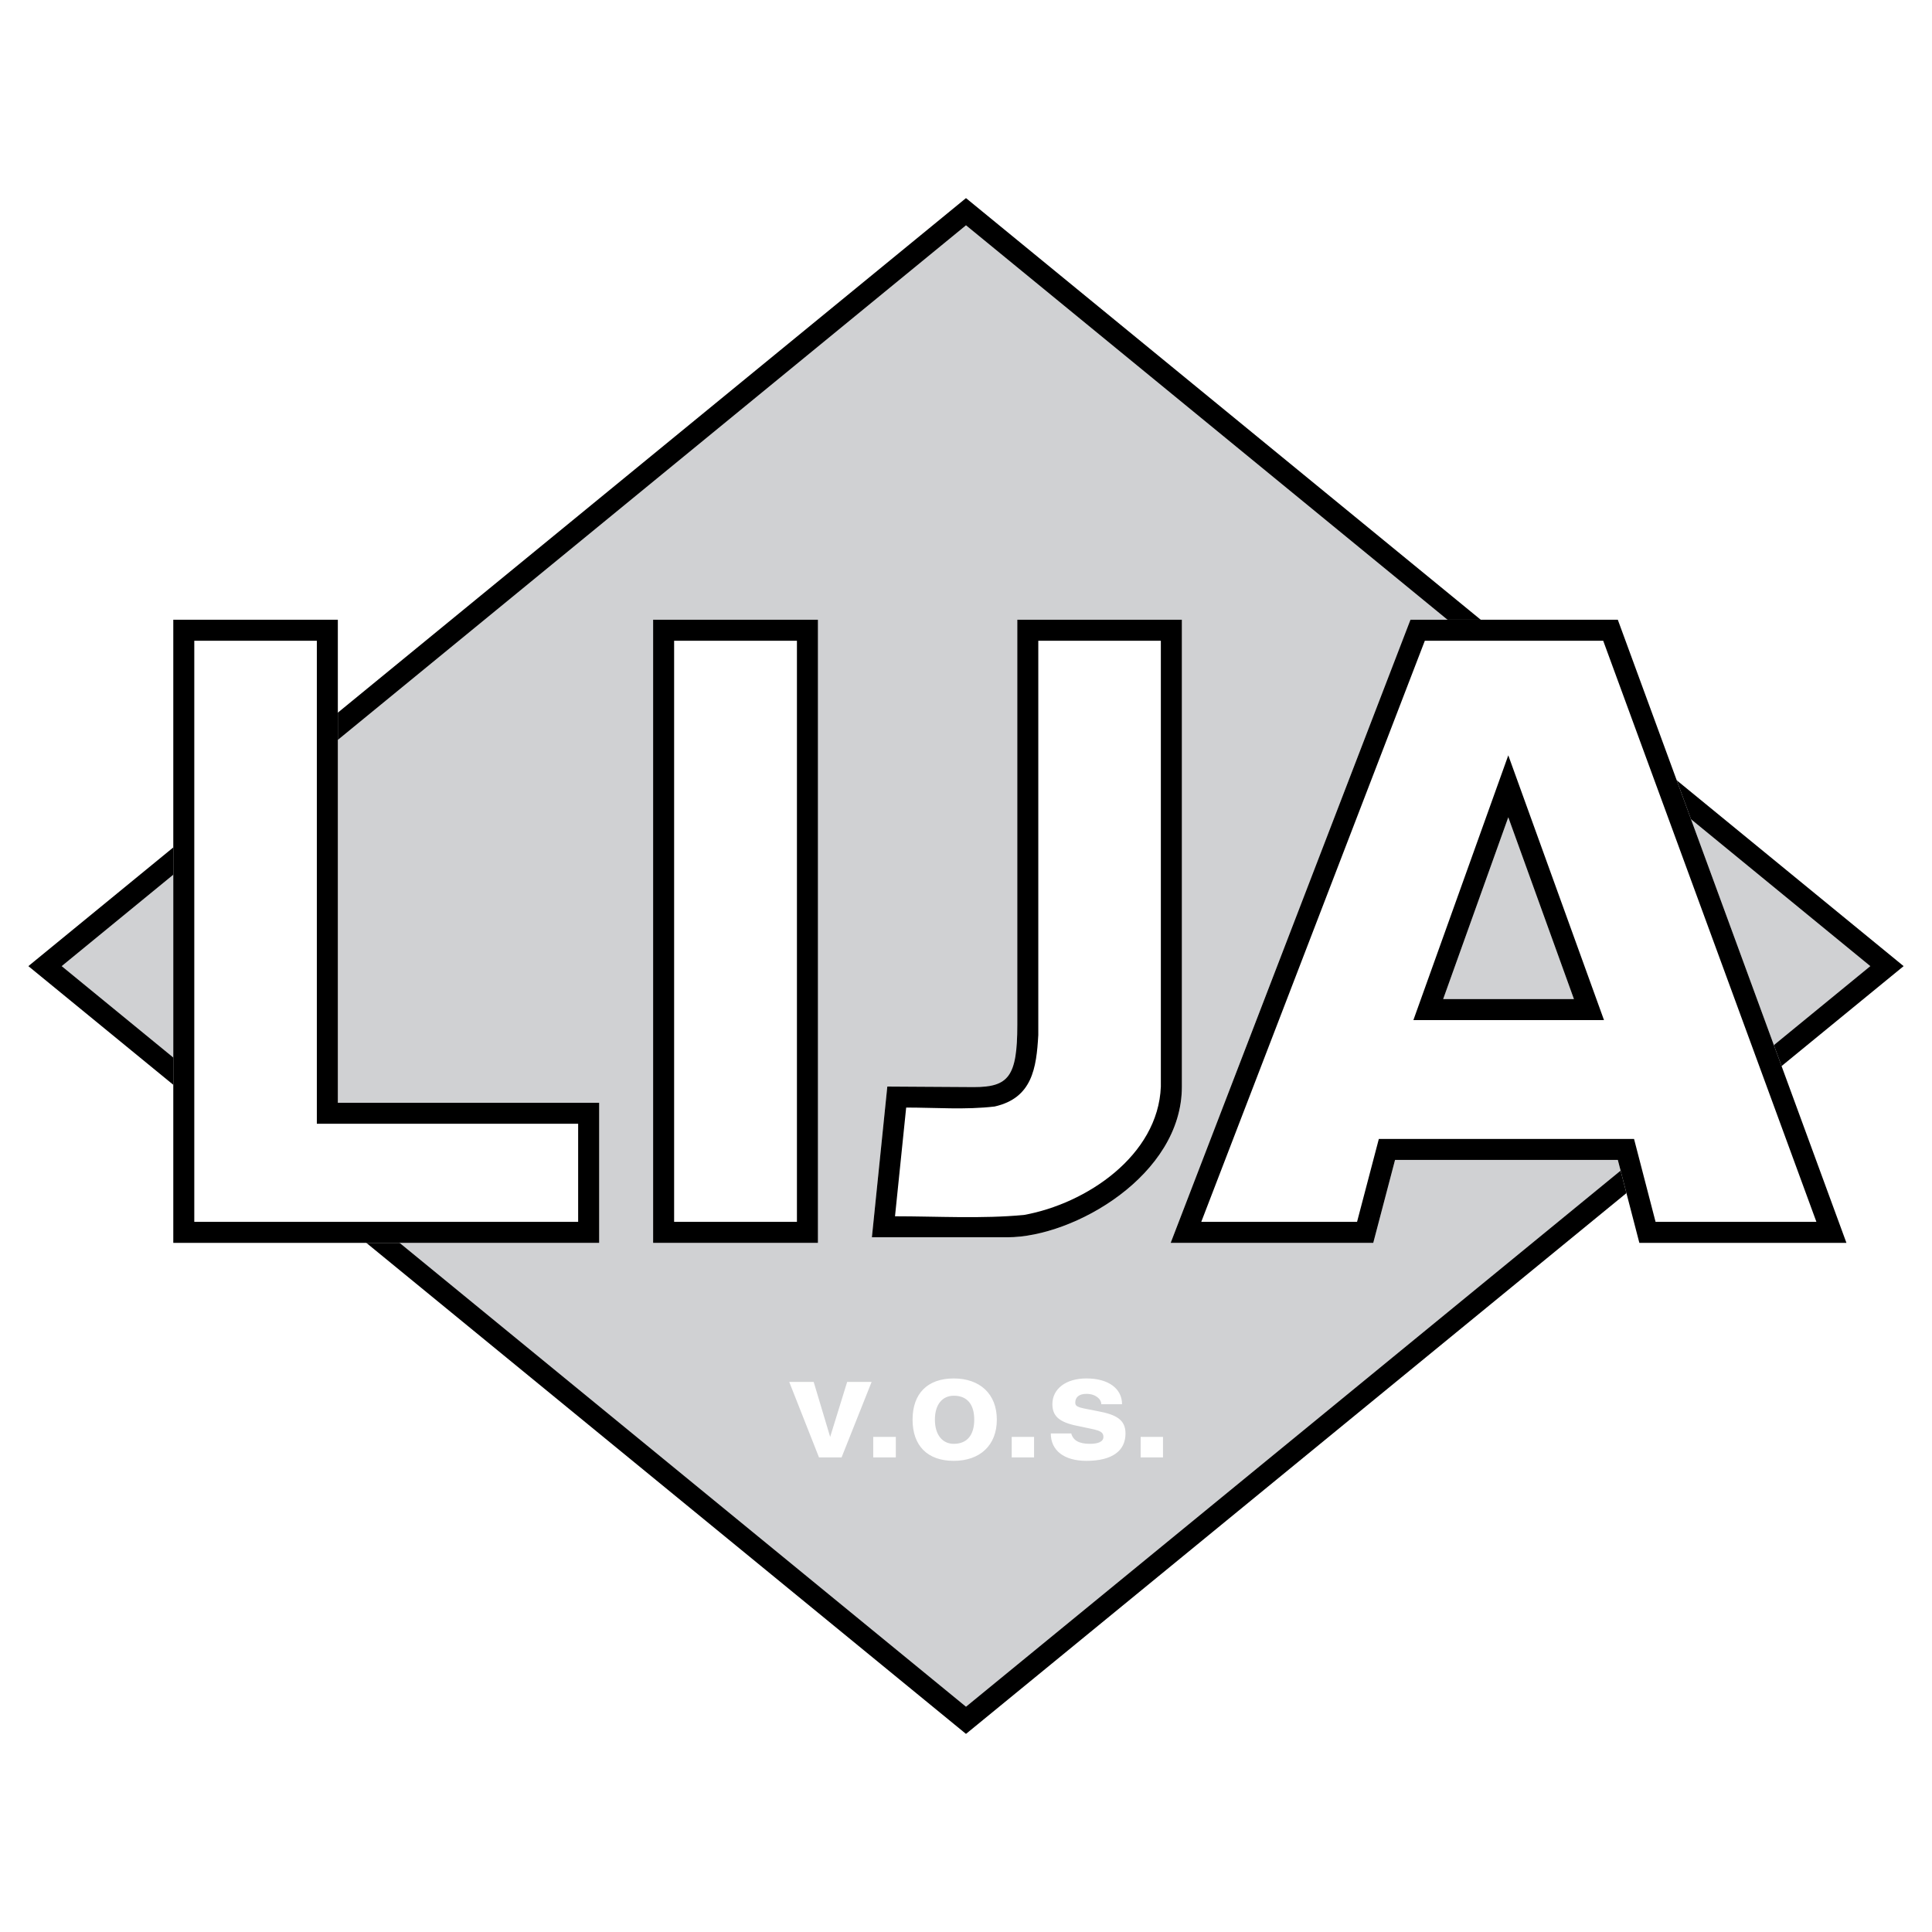 <svg xmlns="http://www.w3.org/2000/svg" width="2500" height="2500" viewBox="0 0 192.756 192.756"><g fill-rule="evenodd" clip-rule="evenodd"><path fill="#fff" d="M0 0h192.756v192.756H0V0z"/><path d="M2.834 96.391l93.543-76.622 93.544 76.622-93.544 76.597L2.834 96.391zm78.877 49.013h2.254l2.997-7.532h-2.44l-1.697 5.489-1.645-5.489h-2.44l2.971 7.532zm5.411 0h2.254v-2.043h-2.254v2.043zm3.925-3.766c0 2.573 1.458 4.111 4.11 4.111 2.6 0 4.297-1.538 4.297-4.111 0-2.572-1.697-4.11-4.297-4.11-2.651-.001-4.11 1.537-4.11 4.11zm2.228 0c0-1.538.769-2.387 1.883-2.387 1.326 0 2.042.849 2.042 2.387s-.715 2.414-2.042 2.414c-1.114 0-1.883-.876-1.883-2.414zm7.664 3.766h2.229v-2.043h-2.229v2.043zm3.899-2.386c0 1.697 1.326 2.731 3.555 2.731 2.625 0 3.898-1.034 3.898-2.731 0-1.38-.928-1.884-2.785-2.229-1.697-.345-2.227-.345-2.227-.849 0-.53.371-.875 1.113-.875.928 0 1.484.53 1.484 1.034h2.07c0-1.538-1.326-2.572-3.555-2.572-2.043 0-3.395 1.034-3.395 2.572 0 1.379.955 1.883 2.811 2.228 1.512.345 2.281.345 2.281 1.034 0 .505-.584.69-1.354.69-1.086 0-1.67-.345-1.855-1.034h-2.041v.001zm8.965 2.386h2.229v-2.043h-2.229v2.043z" fill="#d0d1d3"/><path d="M96.378 22.475l90.228 73.916-90.228 73.891L6.15 96.391l90.228-73.916zM2.834 96.391l93.543-76.622 93.544 76.622-93.544 76.597L2.834 96.391z"/><path d="M116.799 124.001h20.211l2.174-8.275h22.227l2.148 8.275h20.66L161.41 61.833h-20.688l-23.923 62.168zm27.185-24.321l6.498-18.141 6.551 18.141h-13.049zm-43.468 23.763H86.989l1.539-15.037 8.619.053c3.475 0 4.35-1.034 4.35-6.206v-40.42h16.418v46.599c-.001 8.806-10.743 15.011-17.399 15.011zm-35.354.558h16.443V61.833H65.162v62.168zm-47.873 0h42.489v-13.978H33.706v-48.19H17.289v62.168z" fill="#fff"/><path d="M17.289 124.001h42.489v-13.978H33.706v-48.19H17.289v62.168zm47.873 0h16.443V61.833H65.162v62.168zm35.354-.558H86.989l1.539-15.037 8.619.053c3.475 0 4.35-1.034 4.35-6.206v-40.42h16.418v46.599c-.001 8.806-10.743 15.011-17.399 15.011zm43.468-23.763l6.498-18.141 6.551 18.141h-13.049zm-27.185 24.321h20.211l2.174-8.275h22.227l2.148 8.275h20.66L161.41 61.833h-20.688l-23.923 62.168zm-59.117-2.096v-9.786H31.611V63.928H19.384v57.977h38.298zm21.828 0V63.928H67.257v57.977H79.51zm22.65-.689c6.205-1.114 13.393-5.914 13.658-12.81V63.928h-12.227v39.333c-.186 3.315-.609 6.285-4.35 7.134-2.891.345-5.915.106-8.832.106l-1.114 10.848c4.245 0 8.648.265 12.865-.133zm48.322-45.857l9.549 26.416h-19.018l9.469-26.416zm-15.089 46.546l2.174-8.274h25.461l2.148 8.274h16.047l-21.271-57.977h-17.797l-22.305 57.977h15.543z"/></g></svg>